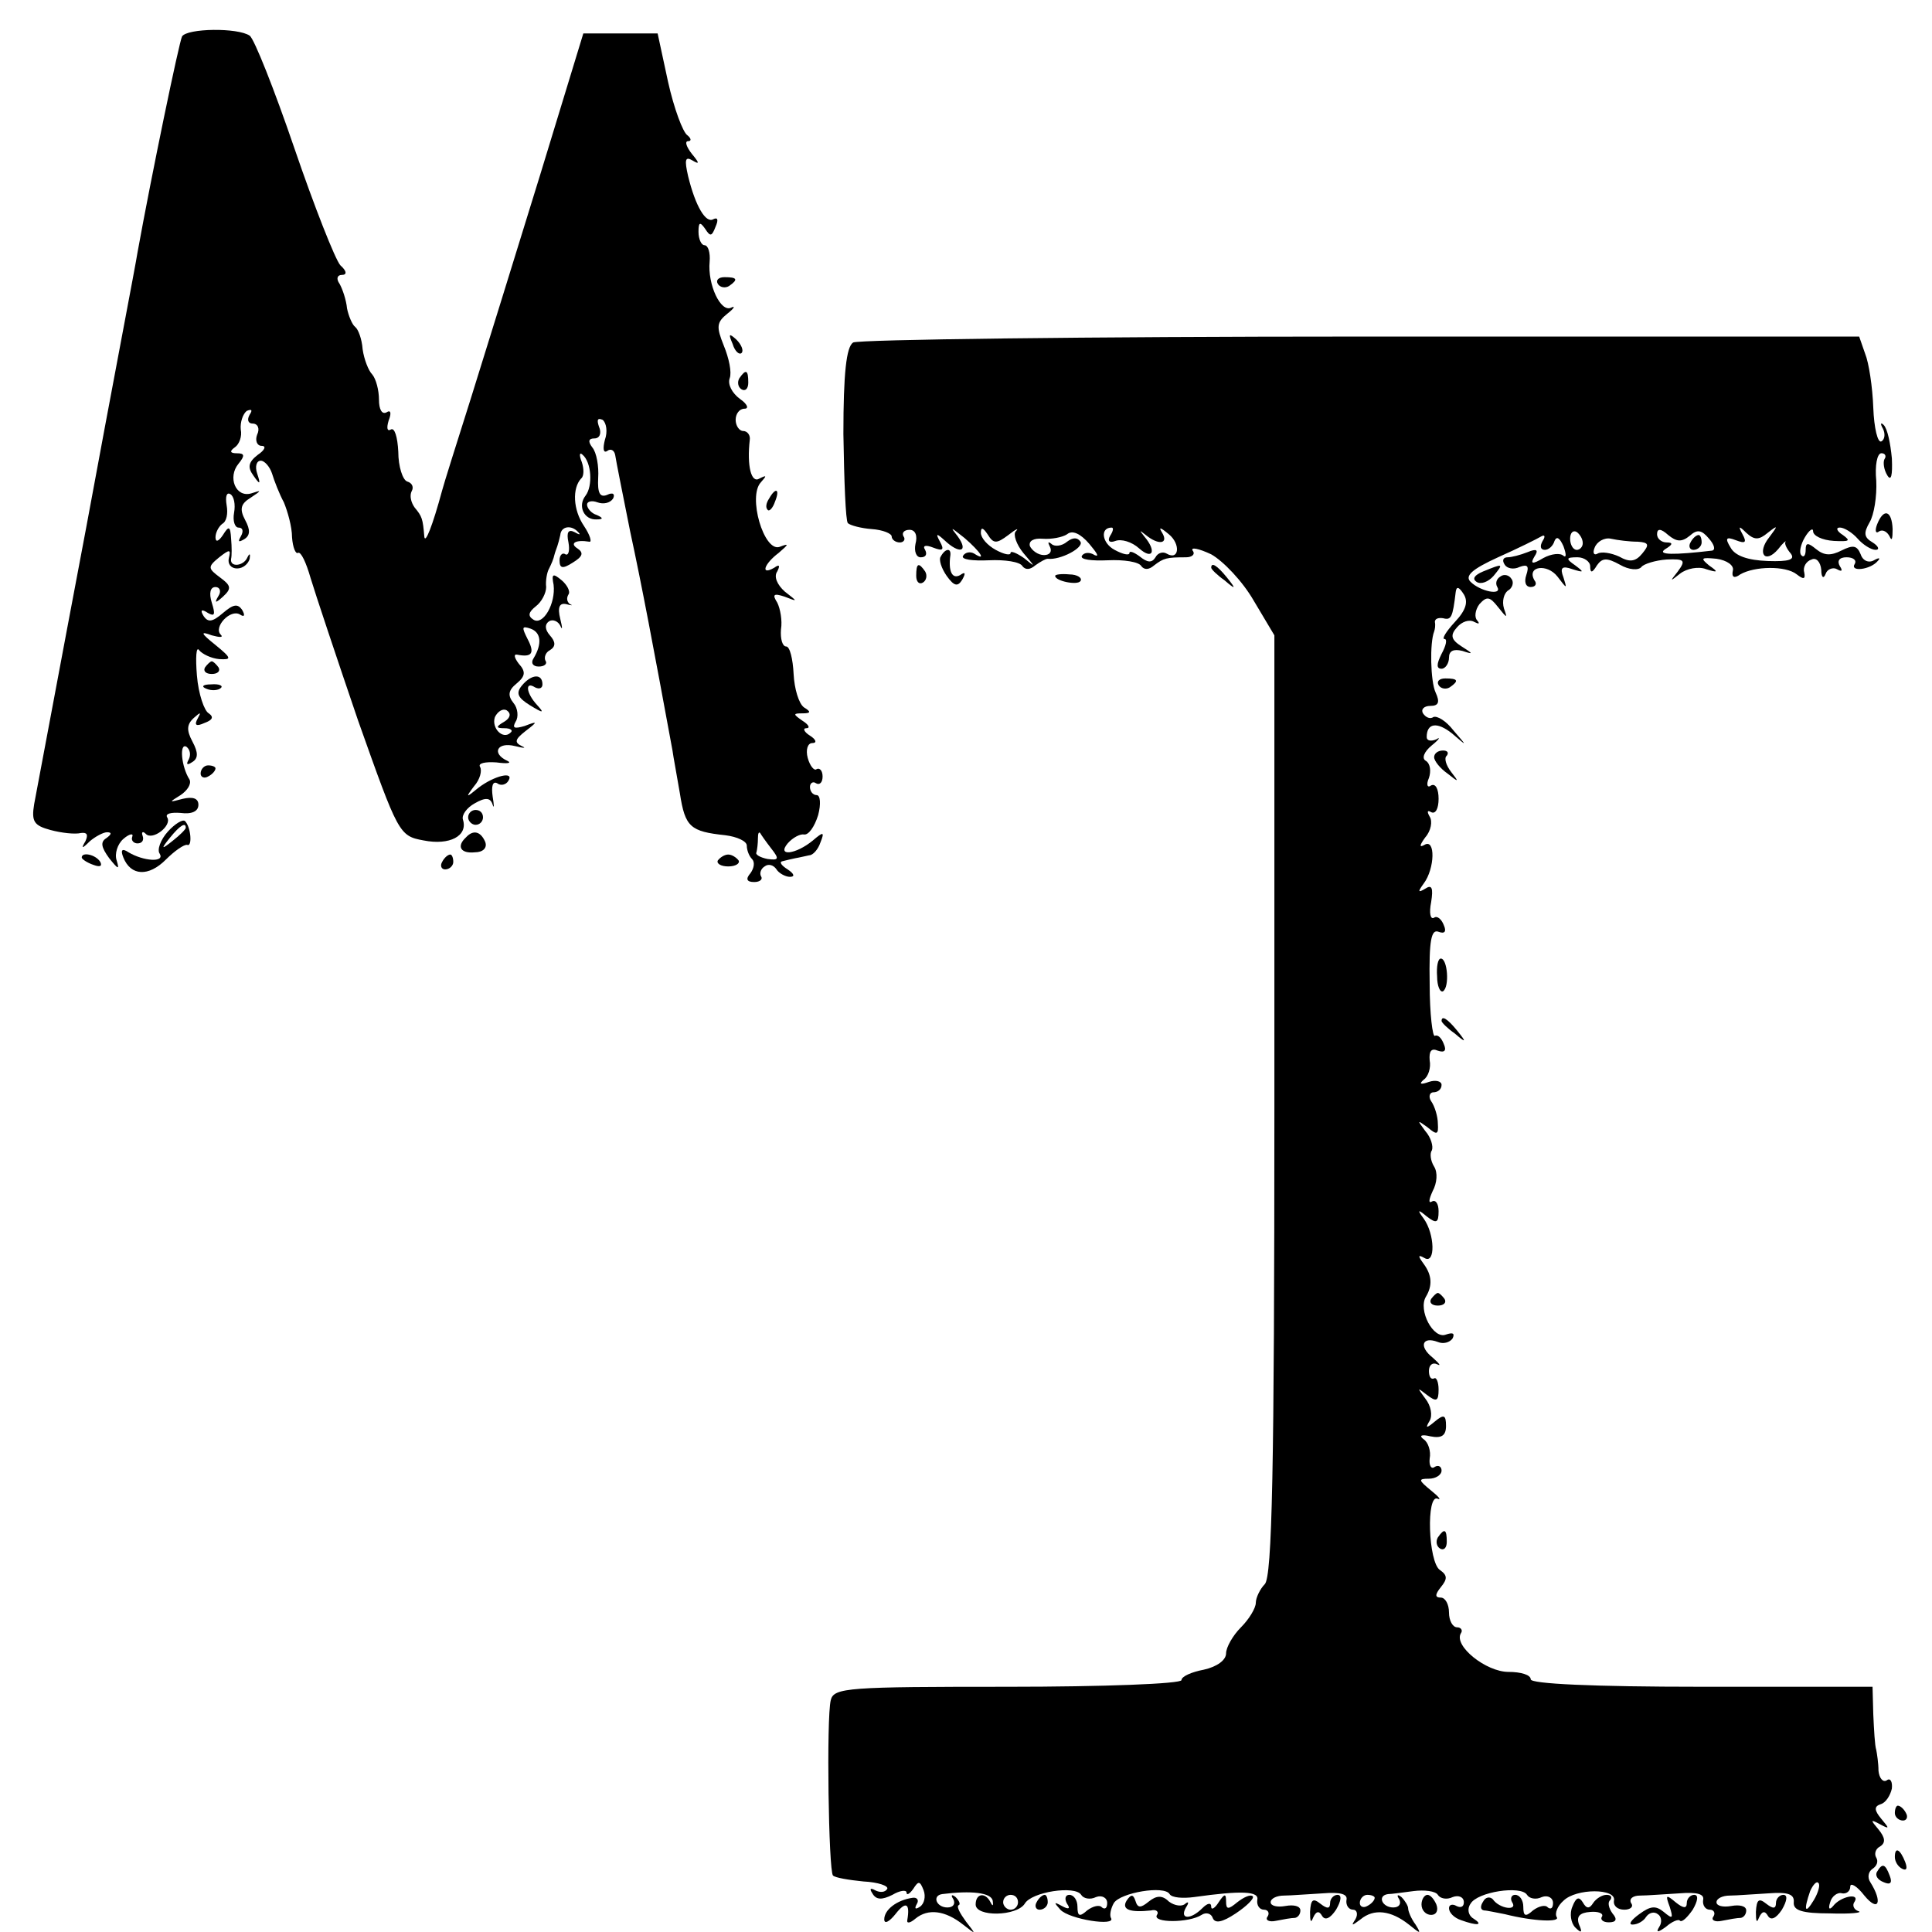 <?xml version="1.0" standalone="no"?>
<!DOCTYPE svg PUBLIC "-//W3C//DTD SVG 20010904//EN"
 "http://www.w3.org/TR/2001/REC-SVG-20010904/DTD/svg10.dtd">
<svg version="1.0" xmlns="http://www.w3.org/2000/svg"
 width="260pt" height="260pt" viewBox="0 0 260 260"
 preserveAspectRatio="xMidYMid meet">
<g transform="translate(0,260) scale(0.1,-0.1)"
fill="#000000" stroke="none">
<path d="M245 2551 c-4 -8 -41 -186 -60 -291 -2 -14 -34 -180 -69 -370 -36
-190 -67 -357 -70 -372 -4 -24 0 -29 22 -35 15 -4 33 -6 41 -4 8 1 10 -2 6
-11 -6 -10 -5 -11 6 0 7 6 18 12 23 12 7 0 6 -3 -1 -8 -8 -5 -7 -12 4 -27 12
-15 14 -16 10 -3 -3 9 1 22 9 29 8 7 14 8 12 3 -2 -5 2 -9 7 -9 6 0 9 4 7 10
-2 5 0 7 4 3 9 -10 36 11 29 22 -3 5 5 7 18 6 15 -2 24 2 24 11 0 9 -8 11 -21
8 -19 -5 -19 -5 -3 5 9 6 15 15 12 21 -11 17 -14 50 -4 44 5 -4 6 -11 3 -17
-4 -7 -2 -8 4 -4 9 5 9 13 1 28 -8 15 -8 23 2 32 9 8 10 8 5 -1 -5 -9 -2 -11
9 -6 11 4 13 8 6 13 -6 3 -14 26 -16 51 -2 24 -1 40 3 34 4 -5 16 -11 27 -12
17 -1 17 1 -5 19 -20 16 -21 19 -5 13 11 -3 16 -3 12 1 -10 10 13 35 26 27 6
-4 7 -1 3 6 -6 9 -12 8 -26 -4 -14 -12 -20 -13 -26 -4 -5 8 -3 10 6 4 9 -5 10
-2 5 14 -4 13 -2 21 5 21 6 0 8 -6 4 -12 -6 -10 -4 -10 6 -1 12 11 11 15 -4
26 -16 12 -17 14 -1 27 14 11 16 11 13 -1 -2 -8 3 -14 11 -14 8 0 15 6 17 13
1 7 0 8 -3 2 -5 -12 -24 -14 -22 -2 1 4 1 16 0 27 -1 17 -3 18 -11 5 -6 -9
-10 -10 -10 -3 0 6 4 14 9 18 6 3 8 14 6 25 -2 12 0 18 5 15 5 -3 7 -14 5 -25
-2 -11 1 -20 6 -20 6 0 7 -5 3 -12 -4 -7 -3 -8 4 -4 9 5 9 13 2 26 -8 15 -6
22 7 30 15 10 16 11 1 6 -21 -6 -32 22 -17 40 9 11 8 14 -2 14 -10 0 -10 3 -3
8 6 4 10 15 8 24 -1 10 3 21 8 25 7 3 8 1 4 -5 -4 -7 -2 -12 4 -12 7 0 10 -7
6 -15 -3 -8 0 -15 6 -15 7 0 4 -6 -5 -12 -13 -10 -14 -17 -6 -28 9 -13 10 -12
5 3 -3 9 -1 17 5 17 5 0 12 -8 15 -17 3 -10 10 -28 16 -39 5 -12 11 -33 11
-47 1 -14 5 -23 8 -21 4 2 11 -13 17 -34 6 -20 35 -107 64 -192 54 -152 55
-155 88 -161 35 -7 60 6 53 28 -2 6 5 16 16 22 14 8 21 8 24 -2 2 -6 2 -1 0
11 -2 14 0 21 6 18 5 -4 12 -2 15 3 9 14 -19 7 -40 -9 -17 -14 -18 -14 -6 2 8
9 11 21 8 26 -3 5 7 7 22 6 15 -2 21 -1 15 2 -22 10 -14 26 10 20 12 -3 16 -3
9 0 -10 5 -9 9 5 20 17 13 17 14 -1 7 -14 -4 -17 -3 -12 6 4 6 3 18 -3 25 -8
10 -7 17 4 26 12 10 13 16 3 27 -6 8 -7 13 -2 12 20 -4 24 2 14 21 -8 16 -8
18 4 14 14 -5 16 -20 4 -40 -4 -6 -1 -11 7 -11 8 0 12 4 9 8 -2 4 0 11 6 14 8
5 8 11 0 20 -7 8 -7 15 -1 19 5 3 12 0 15 -6 3 -7 3 -3 0 9 -4 16 -1 22 8 20
7 -2 10 -2 5 0 -4 3 -5 8 -2 13 3 4 -2 13 -9 19 -12 10 -14 9 -11 -6 3 -25
-14 -55 -27 -47 -8 5 -7 10 3 18 8 6 14 18 14 26 -1 8 1 20 4 25 3 6 6 13 7
18 1 4 3 9 4 12 1 3 3 10 4 15 1 12 15 14 24 4 4 -4 2 -4 -5 0 -8 4 -11 0 -8
-14 2 -11 0 -18 -4 -16 -4 3 -8 -1 -8 -8 0 -11 4 -12 18 -3 13 8 15 13 6 19
-11 7 -2 12 16 9 4 -1 1 9 -7 21 -15 22 -16 51 -4 64 4 3 4 13 1 22 -4 10 -3
14 1 10 12 -10 14 -42 4 -55 -11 -14 -2 -33 15 -32 9 0 9 2 0 6 -7 2 -13 9
-13 14 0 4 6 6 14 3 8 -3 17 -1 21 5 3 6 0 9 -8 5 -10 -4 -13 3 -12 23 1 15
-2 34 -8 41 -6 8 -5 12 3 12 7 0 10 7 6 16 -3 9 -2 12 5 9 5 -4 7 -16 3 -27
-3 -12 -2 -18 3 -15 5 4 10 1 11 -6 1 -7 10 -52 20 -102 16 -74 31 -154 57
-295 1 -8 6 -34 10 -58 7 -45 14 -51 61 -56 16 -2 29 -8 29 -14 0 -6 3 -14 7
-18 4 -4 3 -12 -2 -19 -7 -8 -5 -12 5 -12 8 0 12 4 9 8 -2 4 0 10 5 13 5 4 12
2 16 -4 3 -5 12 -10 18 -10 7 0 6 4 -3 10 -8 5 -12 10 -7 11 4 1 12 3 17 4 6
1 14 3 19 4 5 0 12 8 15 17 6 15 4 15 -10 3 -23 -19 -49 -22 -34 -4 7 8 17 13
22 12 6 -1 14 10 19 26 4 15 3 27 -2 27 -5 0 -9 5 -9 11 0 5 4 8 8 5 5 -3 9 1
9 9 0 8 -4 12 -8 10 -3 -3 -9 4 -12 15 -3 11 0 20 6 20 7 0 5 5 -3 10 -8 5
-10 10 -5 10 6 0 3 5 -5 10 -13 9 -13 10 0 10 11 0 12 2 2 8 -7 5 -13 25 -14
45 -1 20 -5 37 -10 37 -5 0 -8 10 -7 23 2 12 -1 28 -5 36 -7 11 -5 13 10 8 18
-7 18 -7 0 7 -10 9 -15 20 -10 27 4 8 3 10 -4 5 -19 -11 -14 5 6 20 14 12 14
13 1 8 -21 -7 -43 68 -25 87 8 9 8 10 -2 5 -11 -7 -17 17 -13 52 1 6 -3 12 -9
12 -5 0 -10 7 -10 15 0 8 5 15 12 15 6 0 4 6 -6 13 -11 8 -17 20 -14 28 3 8
-1 27 -8 44 -10 25 -10 31 5 43 9 7 11 11 5 8 -14 -7 -32 31 -29 62 1 12 -2
22 -7 22 -4 0 -8 8 -8 18 0 13 2 14 9 4 7 -11 9 -10 14 3 4 9 3 13 -3 10 -10
-6 -24 17 -34 58 -5 22 -4 27 6 21 10 -6 9 -3 -1 9 -7 9 -10 17 -5 17 5 0 4 4
-1 8 -6 4 -18 36 -26 72 l-14 65 -50 0 -50 0 -58 -190 c-32 -104 -74 -239 -93
-300 -19 -60 -37 -117 -39 -125 -13 -48 -23 -73 -24 -62 -2 24 -3 27 -13 39
-5 7 -7 16 -4 22 3 5 1 11 -6 13 -6 2 -12 20 -12 40 -1 20 -5 33 -10 30 -5 -3
-6 2 -3 12 4 10 3 15 -3 11 -6 -3 -10 4 -10 17 0 13 -4 28 -9 34 -5 5 -11 20
-13 34 -1 14 -6 27 -10 30 -4 3 -9 15 -11 25 -1 11 -6 26 -10 33 -5 7 -3 12 3
12 7 0 7 5 -2 13 -7 8 -35 79 -62 158 -27 79 -54 147 -60 151 -16 11 -84 10
-91 -1z m434 -922 c-12 -7 -12 -9 0 -9 8 0 12 -3 8 -6 -10 -10 -26 6 -21 21 4
8 11 12 16 9 6 -4 5 -10 -3 -15z m359 -171 c11 -14 10 -16 -5 -14 -10 2 -17 6
-15 9 1 4 2 12 2 19 0 6 1 9 3 7 1 -2 8 -12 15 -21z"/>
<path d="M966 2218 c3 -5 10 -6 15 -3 13 9 11 12 -6 12 -8 0 -12 -4 -9 -9z"/>
<path d="M986 2137 c3 -10 9 -15 12 -12 3 3 0 11 -7 18 -10 9 -11 8 -5 -6z"/>
<path d="M1148 2139 c-9 -6 -13 -41 -13 -123 1 -63 3 -117 6 -120 3 -3 18 -7
32 -8 15 -1 27 -6 27 -10 0 -4 5 -8 11 -8 5 0 8 4 5 8 -3 5 1 9 8 9 8 0 11 -8
8 -19 -2 -10 1 -18 7 -18 7 0 9 4 6 10 -4 6 1 7 11 3 13 -5 15 -3 9 8 -6 11
-5 12 6 2 20 -19 33 -16 18 5 -11 14 -10 13 9 -2 22 -19 30 -32 13 -21 -5 3
-12 2 -15 -3 -3 -5 13 -7 35 -6 21 1 42 -2 45 -8 4 -5 10 -5 17 1 7 5 14 9 17
9 17 -2 49 15 44 23 -4 6 -10 6 -18 0 -7 -6 -17 -7 -21 -3 -5 4 -5 2 -2 -4 3
-6 0 -11 -8 -11 -8 0 -16 6 -19 12 -2 7 5 11 17 10 12 -1 27 2 33 6 7 6 18 1
30 -13 10 -12 14 -18 7 -15 -6 4 -14 4 -17 -1 -3 -5 13 -7 35 -6 21 1 42 -2
45 -8 4 -5 10 -5 17 1 13 10 17 11 43 11 8 0 13 4 9 9 -3 5 8 3 25 -5 16 -9
42 -36 57 -62 l28 -47 0 -632 c0 -491 -3 -635 -13 -645 -6 -6 -12 -18 -12 -25
0 -7 -9 -22 -20 -33 -11 -11 -20 -27 -20 -35 0 -9 -12 -18 -30 -22 -16 -3 -30
-9 -30 -14 0 -5 -105 -9 -234 -9 -214 0 -234 -1 -238 -18 -6 -24 -3 -230 3
-236 3 -3 21 -6 41 -8 20 -1 34 -6 32 -10 -3 -5 -10 -5 -16 -2 -7 4 -8 2 -4
-4 5 -9 13 -9 27 -2 10 6 19 7 19 3 0 -4 4 -2 9 5 7 11 9 11 14 -2 3 -8 1 -18
-5 -22 -6 -4 -8 -3 -4 4 3 5 0 9 -6 8 -21 -3 -38 -16 -38 -29 0 -7 7 -3 15 7
14 18 20 15 16 -8 -1 -5 4 -4 11 2 17 14 40 11 64 -8 18 -14 18 -14 4 4 -8 11
-13 20 -10 22 3 1 1 6 -4 11 -5 4 -7 3 -3 -3 3 -6 0 -11 -8 -11 -15 0 -21 16
-7 18 39 5 66 2 68 -9 1 -7 0 -8 -3 -2 -7 14 -20 12 -20 -3 0 -17 55 -16 66 1
9 16 68 25 76 12 3 -5 12 -7 20 -3 8 3 15 -1 15 -8 0 -7 -3 -9 -7 -6 -3 4 -12
2 -20 -4 -10 -9 -13 -8 -13 5 0 9 -5 16 -11 16 -5 0 -7 -5 -3 -12 5 -7 2 -8
-7 -3 -11 6 -11 5 -2 -5 12 -13 76 -23 68 -11 -2 4 0 13 4 20 9 14 68 24 75
12 3 -5 18 -6 33 -4 64 9 88 8 85 -4 -1 -7 3 -13 9 -13 5 0 8 -4 5 -9 -4 -5 2
-8 11 -6 10 2 21 4 26 4 4 1 7 5 7 10 0 6 -9 8 -20 6 -11 -2 -20 0 -20 5 0 5
8 9 18 9 9 0 33 2 52 3 24 2 34 -1 32 -9 -1 -7 3 -13 9 -13 5 0 7 -6 3 -13 -6
-9 -5 -9 7 0 18 15 41 12 65 -7 16 -13 17 -13 9 0 -6 8 -10 18 -10 22 0 3 -4
10 -9 15 -5 4 -7 3 -3 -3 3 -6 0 -11 -8 -11 -15 0 -22 16 -7 18 4 0 19 2 34 4
15 2 30 0 33 -5 3 -5 12 -7 20 -3 8 3 15 0 15 -7 0 -6 -4 -8 -10 -5 -5 3 -10
2 -10 -3 0 -6 7 -13 16 -16 22 -8 31 -7 17 2 -7 4 -9 13 -4 20 9 16 68 25 76
12 3 -5 12 -7 20 -3 8 3 15 -1 15 -8 0 -7 -3 -9 -7 -6 -3 4 -12 2 -20 -4 -10
-9 -13 -8 -13 5 0 9 -5 16 -11 16 -5 0 -7 -5 -4 -10 8 -12 -17 -9 -26 4 -4 4
-10 3 -13 -3 -4 -6 -4 -11 1 -12 4 0 17 -3 28 -5 40 -10 75 -11 70 -4 -3 5 1
15 9 22 17 17 72 17 68 0 -1 -7 5 -12 14 -12 8 0 13 4 9 9 -3 6 3 10 12 10 10
0 34 2 53 3 24 2 34 -1 32 -9 -1 -7 3 -13 9 -13 5 0 8 -4 5 -9 -4 -5 2 -8 11
-6 10 2 21 4 26 4 4 1 7 5 7 10 0 6 -9 8 -20 6 -11 -2 -20 0 -20 5 0 5 8 9 18
9 9 0 33 2 52 3 26 2 35 -1 34 -12 -1 -11 11 -15 49 -15 27 -1 45 1 38 3 -6 2
-9 8 -5 13 7 12 -19 7 -29 -6 -5 -6 -7 -4 -4 5 2 8 10 14 16 12 6 -1 11 3 11
9 0 6 9 1 19 -12 19 -23 25 -9 8 18 -4 6 -3 14 3 18 6 4 8 10 5 15 -3 5 -1 12
5 15 8 5 7 12 -2 23 -11 13 -11 14 2 7 13 -7 13 -6 2 7 -10 12 -10 17 -1 20 7
2 13 12 15 21 1 9 -2 15 -7 11 -5 -3 -10 3 -11 13 0 10 -2 23 -3 28 -2 6 -3
27 -4 48 l-1 37 -230 0 c-147 0 -230 4 -230 10 0 6 -13 10 -30 10 -30 0 -74
35 -64 52 3 4 0 8 -5 8 -6 0 -11 9 -11 20 0 11 -5 20 -11 20 -8 0 -8 4 0 14 9
11 9 16 -1 23 -16 10 -19 104 -3 96 5 -2 1 3 -9 11 -17 14 -18 16 -3 16 9 0
17 5 17 11 0 5 -4 8 -9 5 -5 -4 -8 2 -7 11 2 10 -2 22 -8 26 -7 5 -3 7 9 4 15
-3 21 1 21 14 0 15 -3 16 -15 6 -12 -10 -13 -9 -7 1 4 7 2 20 -6 30 -11 15
-11 15 2 5 13 -10 16 -9 16 7 0 10 -3 17 -6 15 -4 -2 -7 2 -7 10 0 8 5 12 11
9 6 -3 3 1 -6 9 -19 15 -14 29 7 21 7 -3 16 -1 20 5 3 7 0 8 -9 5 -17 -7 -38
33 -27 51 9 15 8 29 -3 44 -8 11 -8 13 1 8 15 -9 14 32 -1 53 -9 12 -8 13 4 3
13 -10 16 -9 16 7 0 10 -4 16 -9 13 -5 -3 -4 3 1 14 6 11 7 25 2 33 -5 8 -6
18 -3 22 2 5 -1 17 -9 26 -11 15 -11 15 3 5 13 -11 15 -10 14 5 0 9 -4 23 -9
30 -4 6 -2 12 3 12 6 0 11 4 11 10 0 5 -8 7 -17 4 -11 -4 -14 -3 -7 3 6 4 10
16 8 26 -1 12 2 17 11 13 9 -3 12 0 8 9 -3 8 -8 13 -12 11 -3 -2 -7 29 -7 70
-1 58 2 74 12 70 8 -3 11 0 7 9 -3 8 -9 13 -13 10 -5 -3 -7 6 -4 21 3 19 1 24
-8 18 -10 -6 -10 -4 -2 7 15 20 16 61 1 52 -7 -4 -7 -1 1 10 8 9 10 22 6 28
-4 7 -3 9 2 6 6 -3 10 5 10 18 0 13 -4 21 -10 18 -5 -4 -7 1 -3 10 3 9 2 19
-4 23 -6 3 -3 12 8 21 10 8 12 12 6 8 -7 -3 -13 -2 -13 3 0 19 14 21 34 5 21
-18 21 -18 2 4 -10 13 -22 20 -27 18 -4 -3 -10 -1 -14 5 -3 5 1 10 10 10 11 0
13 5 7 18 -7 15 -8 67 -2 82 1 3 2 8 1 13 0 4 4 6 11 5 11 -3 13 1 17 35 1 8
4 8 11 -3 6 -10 3 -21 -12 -37 -12 -13 -18 -23 -14 -23 4 0 2 -9 -4 -20 -7
-14 -7 -20 0 -20 5 0 10 7 10 15 0 9 6 12 18 9 15 -5 15 -4 -1 6 -14 9 -16 15
-6 26 6 7 16 11 23 7 6 -3 8 -3 4 2 -4 4 -3 14 3 22 10 11 14 10 25 -4 12 -15
13 -16 8 -2 -3 10 0 20 5 24 6 3 9 11 5 16 -3 5 -10 7 -15 3 -5 -3 -7 -9 -4
-14 7 -12 -23 -6 -36 7 -8 8 2 17 37 33 27 12 53 25 58 28 5 3 6 0 2 -6 -4 -7
-3 -12 3 -12 5 0 11 5 13 12 3 7 7 4 12 -7 4 -11 4 -16 0 -13 -4 4 -16 3 -27
-3 -15 -9 -18 -8 -12 2 6 9 3 11 -9 6 -10 -4 -22 -7 -27 -7 -6 0 -8 -4 -4 -10
3 -5 12 -7 20 -3 11 4 13 1 9 -11 -3 -9 -1 -16 6 -16 6 0 9 4 5 9 -11 19 17
23 31 5 13 -17 13 -17 8 -1 -5 13 -2 16 12 11 16 -5 16 -4 4 5 -13 9 -13 11 3
11 9 0 17 -6 17 -12 0 -10 3 -9 9 1 7 10 13 11 31 1 12 -7 25 -8 29 -3 3 4 19
9 34 10 24 1 26 -1 15 -16 -11 -14 -11 -14 3 -3 9 7 25 10 35 6 16 -5 17 -4 4
5 -12 10 -11 11 10 9 14 -2 24 -9 22 -16 -2 -9 2 -11 10 -5 19 11 61 12 76 0
9 -7 12 -7 10 3 -2 7 3 15 10 17 6 3 12 -3 13 -14 0 -10 3 -13 6 -5 2 6 10 9
15 6 7 -4 8 -2 4 4 -4 7 -1 12 9 12 9 0 14 -4 11 -9 -7 -11 21 -8 31 4 4 4 2
5 -5 1 -7 -4 -15 -1 -18 8 -5 12 -10 13 -26 5 -14 -7 -23 -7 -34 2 -11 9 -14
9 -14 -1 0 -8 -3 -11 -6 -7 -3 3 -1 14 5 24 6 10 11 13 11 8 0 -6 12 -12 28
-13 21 -1 23 0 12 8 -8 5 -10 10 -4 10 6 0 17 -7 24 -15 7 -8 18 -15 24 -15 6
0 4 5 -4 10 -12 7 -12 13 -4 27 6 10 10 35 9 56 -2 20 1 37 7 37 5 0 7 -4 4
-8 -2 -4 -1 -14 4 -22 5 -8 7 0 6 23 -2 21 -6 40 -11 45 -4 4 -5 2 -1 -5 3 -6
3 -14 -2 -17 -5 -3 -10 18 -11 45 -1 28 -6 61 -11 73 l-8 23 -671 0 c-369 0
-676 -4 -683 -8z m209 -259 c10 8 15 10 10 5 -4 -4 1 -18 10 -29 17 -20 17
-20 1 -7 -10 7 -18 10 -18 7 0 -4 -9 -2 -20 4 -11 6 -20 16 -20 23 0 8 3 7 9
-2 8 -13 12 -13 28 -1z m137 -1 c-4 -7 -1 -10 7 -7 8 3 22 -1 32 -10 18 -16
24 -4 7 16 -7 9 -7 9 2 2 17 -14 31 -12 22 3 -5 8 -3 8 9 -2 16 -13 14 -36 -3
-26 -5 3 -12 1 -15 -5 -5 -8 -11 -7 -21 1 -8 6 -14 8 -14 5 0 -4 -9 -2 -20 4
-17 9 -20 30 -4 30 3 0 2 -5 -2 -11z m636 -10 c0 -5 -4 -9 -8 -9 -5 0 -9 7 -9
15 0 8 4 12 9 9 4 -3 8 -9 8 -15z m144 10 c10 9 16 8 26 -4 7 -8 9 -15 4 -16
-51 -6 -75 -6 -63 2 10 6 11 9 2 9 -7 0 -13 5 -13 11 0 8 5 8 15 -1 11 -9 18
-10 29 -1z m105 4 c14 11 14 10 2 -6 -17 -21 -6 -37 12 -16 6 8 11 12 10 10
-2 -2 1 -9 7 -16 6 -8 -2 -11 -31 -10 -27 1 -44 7 -50 18 -8 13 -6 15 7 10 13
-5 15 -3 9 8 -6 11 -5 12 5 2 11 -10 17 -10 29 0z m-175 -12 c15 -1 16 -4 6
-16 -9 -11 -17 -12 -31 -4 -11 5 -24 7 -29 4 -5 -3 -7 1 -4 8 3 8 13 14 22 12
9 -2 25 -4 36 -4z m237 -1828 c-12 -20 -14 -14 -5 12 4 9 9 14 11 11 3 -2 0
-13 -6 -23z m-1071 -3 c0 -5 -4 -10 -10 -10 -5 0 -10 5 -10 10 0 6 5 10 10 10
6 0 10 -4 10 -10z m480 6 c0 -3 -4 -8 -10 -11 -5 -3 -10 -1 -10 4 0 6 5 11 10
11 6 0 10 -2 10 -4z"/>
<path d="M2275 1870 c-3 -5 -1 -10 4 -10 6 0 11 5 11 10 0 6 -2 10 -4 10 -3 0
-8 -4 -11 -10z"/>
<path d="M995 2091 c-3 -5 -2 -12 3 -15 5 -3 9 1 9 9 0 17 -3 19 -12 6z"/>
<path d="M1035 1929 c-4 -6 -5 -12 -2 -15 2 -3 7 2 10 11 7 17 1 20 -8 4z"/>
<path d="M2526 1894 c-3 -8 -2 -13 3 -9 5 3 11 -1 14 -7 3 -7 4 -3 4 10 -1 25
-12 29 -21 6z"/>
<path d="M1266 1851 c-3 -4 1 -16 8 -26 10 -14 15 -15 21 -5 5 9 4 11 -3 6
-11 -6 -16 6 -13 27 1 10 -7 9 -13 -2z"/>
<path d="M1233 1825 c0 -8 4 -12 9 -9 5 3 6 10 3 15 -9 13 -12 11 -12 -6z"/>
<path d="M1630 1836 c0 -2 8 -10 18 -17 15 -13 16 -12 3 4 -13 16 -21 21 -21
13z"/>
<path d="M1996 1831 c-12 -5 -15 -10 -9 -14 6 -4 16 0 23 8 14 17 13 17 -14 6z"/>
<path d="M1420 1825 c0 -7 30 -13 34 -7 3 4 -4 9 -15 9 -10 1 -19 0 -19 -2z"/>
<path d="M276 1702 c-3 -5 1 -9 9 -9 8 0 12 4 9 9 -3 4 -7 8 -9 8 -2 0 -6 -4
-9 -8z"/>
<path d="M702 1677 c-8 -10 -5 -16 11 -26 18 -11 20 -11 10 0 -15 16 -17 33
-3 24 6 -3 10 -1 10 4 0 15 -15 14 -28 -2z"/>
<path d="M1936 1678 c3 -5 10 -6 15 -3 13 9 11 12 -6 12 -8 0 -12 -4 -9 -9z"/>
<path d="M278 1673 c7 -3 16 -2 19 1 4 3 -2 6 -13 5 -11 0 -14 -3 -6 -6z"/>
<path d="M1930 1581 c0 -5 8 -15 18 -22 15 -12 16 -12 5 2 -7 9 -10 19 -6 22
3 4 1 7 -5 7 -7 0 -12 -4 -12 -9z"/>
<path d="M270 1559 c0 -5 5 -7 10 -4 6 3 10 8 10 11 0 2 -4 4 -10 4 -5 0 -10
-5 -10 -11z"/>
<path d="M630 1500 c0 -5 5 -10 10 -10 6 0 10 5 10 10 0 6 -4 10 -10 10 -5 0
-10 -4 -10 -10z"/>
<path d="M226 1481 c-10 -11 -15 -25 -11 -30 7 -12 -22 -10 -42 2 -9 6 -11 3
-7 -7 10 -25 34 -26 57 -3 12 12 25 21 29 20 7 -3 5 24 -3 32 -3 3 -14 -4 -23
-14z m24 5 c0 -2 -8 -10 -17 -17 -16 -13 -17 -12 -4 4 13 16 21 21 21 13z"/>
<path d="M627 1473 c-13 -12 -7 -22 12 -20 11 0 17 6 14 14 -6 14 -16 17 -26
6z"/>
<path d="M110 1446 c0 -2 7 -7 16 -10 8 -3 12 -2 9 4 -6 10 -25 14 -25 6z"/>
<path d="M595 1440 c-3 -5 -1 -10 4 -10 6 0 11 5 11 10 0 6 -2 10 -4 10 -3 0
-8 -4 -11 -10z"/>
<path d="M966 1442 c-2 -4 4 -8 14 -8 10 0 16 4 14 8 -3 4 -9 8 -14 8 -5 0
-11 -4 -14 -8z"/>
<path d="M1934 1286 c0 -13 4 -22 8 -20 9 6 6 44 -3 44 -4 0 -6 -11 -5 -24z"/>
<path d="M1940 1226 c0 -2 8 -10 18 -17 15 -13 16 -12 3 4 -13 16 -21 21 -21
13z"/>
<path d="M1926 852 c-3 -5 1 -9 9 -9 8 0 12 4 9 9 -3 4 -7 8 -9 8 -2 0 -6 -4
-9 -8z"/>
<path d="M1935 531 c-3 -5 -2 -12 3 -15 5 -3 9 1 9 9 0 17 -3 19 -12 6z"/>
<path d="M2550 160 c0 -5 5 -10 11 -10 5 0 7 5 4 10 -3 6 -8 10 -11 10 -2 0
-4 -4 -4 -10z"/>
<path d="M2550 101 c0 -6 4 -13 10 -16 6 -3 7 1 4 9 -7 18 -14 21 -14 7z"/>
<path d="M2526 81 c-3 -5 1 -11 9 -14 9 -4 12 -1 8 9 -6 16 -10 17 -17 5z"/>
<path d="M1395 40 c-3 -5 -1 -10 4 -10 6 0 11 5 11 10 0 6 -2 10 -4 10 -3 0
-8 -4 -11 -10z"/>
<path d="M1516 42 c-7 -12 5 -16 33 -13 7 2 11 -2 8 -6 -7 -11 43 -11 60 0 6
4 13 2 15 -4 3 -8 13 -6 31 6 15 10 25 20 23 23 -3 3 -12 -1 -21 -8 -12 -10
-15 -10 -15 1 0 11 -2 11 -10 -1 -5 -8 -10 -11 -10 -6 0 6 -5 5 -12 -2 -16
-16 -31 -15 -22 1 4 6 4 9 -1 5 -4 -4 -14 -3 -22 3 -9 9 -17 8 -27 0 -11 -9
-15 -9 -18 1 -3 9 -6 9 -12 0z"/>
<path d="M1763 27 c0 -12 1 -16 4 -8 4 9 8 10 12 3 4 -7 11 -4 19 8 7 12 8 20
2 20 -5 0 -10 -5 -10 -11 0 -8 -4 -8 -13 -1 -10 8 -13 6 -14 -11z"/>
<path d="M1913 37 c0 -8 6 -14 13 -14 7 0 10 6 7 14 -3 7 -8 13 -12 13 -4 0
-8 -6 -8 -13z"/>
<path d="M2116 34 c-4 -9 -2 -22 4 -28 8 -8 10 -7 5 4 -4 11 1 16 15 17 11 1
18 -2 16 -6 -3 -4 1 -8 9 -8 10 0 12 4 5 12 -5 7 -7 15 -3 18 3 4 1 7 -5 7 -6
0 -14 -5 -18 -11 -5 -8 -9 -8 -14 1 -5 8 -9 7 -14 -6z"/>
<path d="M2247 34 c5 -16 4 -17 -8 -7 -11 9 -18 8 -33 -3 -11 -8 -15 -14 -9
-14 7 0 15 5 18 10 4 6 11 8 16 4 5 -3 6 -11 2 -17 -5 -8 -2 -8 9 0 8 7 17 11
19 8 3 -2 10 5 17 15 7 12 8 20 2 20 -5 0 -10 -5 -10 -11 0 -8 -5 -7 -15 1
-13 11 -14 10 -8 -6z"/>
<path d="M2363 27 c0 -12 1 -16 4 -8 4 9 8 10 12 3 4 -7 11 -4 19 8 7 12 8 20
2 20 -5 0 -10 -5 -10 -11 0 -8 -4 -8 -13 -1 -10 8 -13 6 -14 -11z"/>
</g>
</svg>

